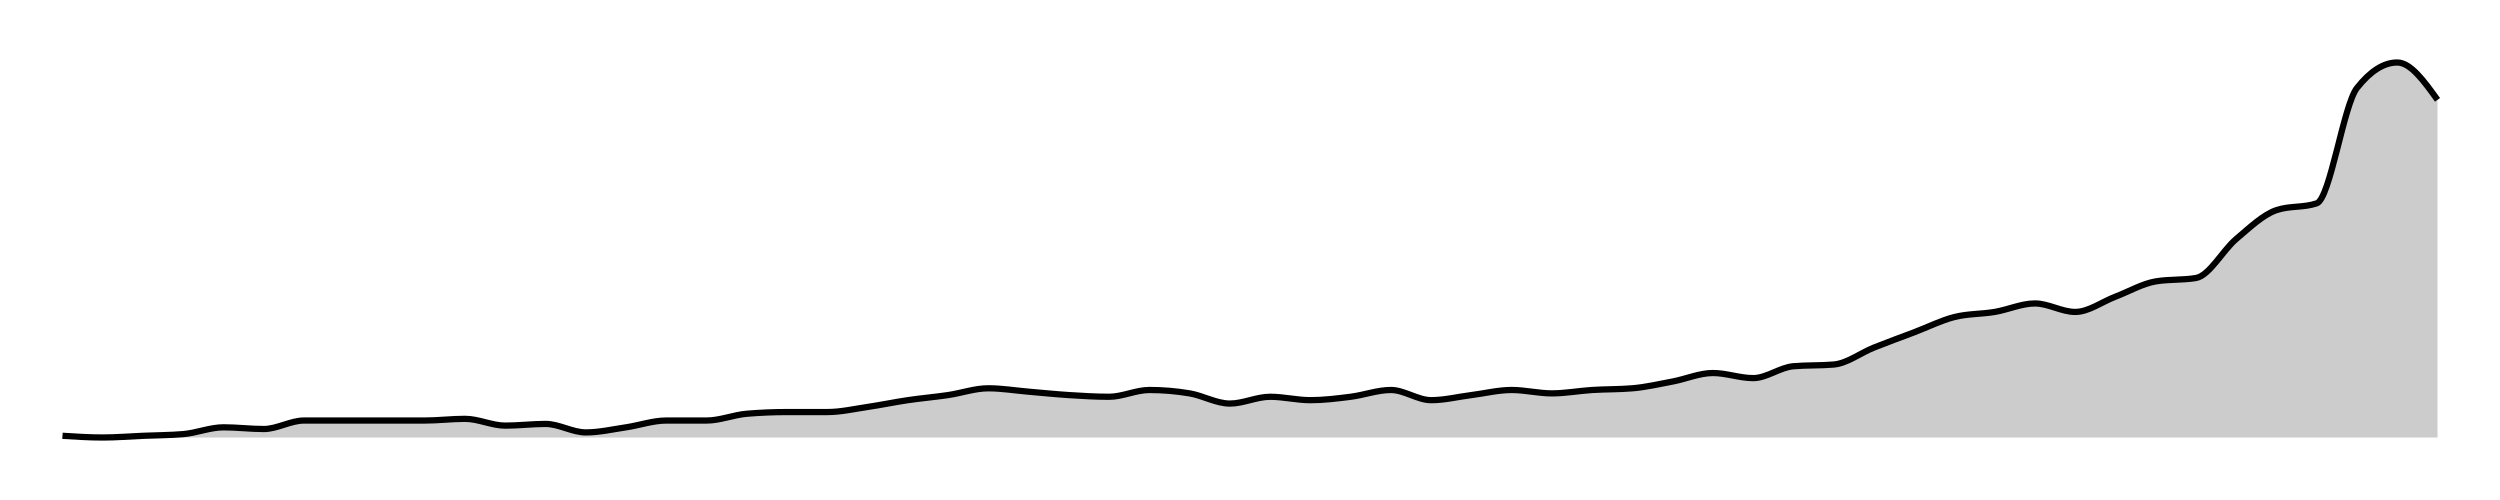 <svg xmlns="http://www.w3.org/2000/svg" width="400" height="80"><g transform="translate(10,10)"><path class="area" fill="rgba(0, 0, 0, 0.2)" d="M0,59.729C2.147,59.864,4.294,60,6.441,60C8.588,60,10.734,59.819,12.881,59.729C15.028,59.638,17.175,59.638,19.322,59.457C21.469,59.276,23.616,58.371,25.763,58.371C27.91,58.371,30.056,58.643,32.203,58.643C34.35,58.643,36.497,57.285,38.644,57.285C40.791,57.285,42.938,57.285,45.085,57.285C47.232,57.285,49.379,57.285,51.525,57.285C53.672,57.285,55.819,57.285,57.966,57.285C60.113,57.285,62.26,57.014,64.407,57.014C66.554,57.014,68.701,58.1,70.847,58.1C72.994,58.1,75.141,57.828,77.288,57.828C79.435,57.828,81.582,59.186,83.729,59.186C85.876,59.186,88.023,58.688,90.169,58.371C92.316,58.054,94.463,57.285,96.61,57.285C98.757,57.285,100.904,57.285,103.051,57.285C105.198,57.285,107.345,56.38,109.492,56.199C111.638,56.018,113.785,55.928,115.932,55.928C118.079,55.928,120.226,55.928,122.373,55.928C124.52,55.928,126.667,55.43,128.814,55.113C130.96,54.796,133.107,54.344,135.254,54.027C137.401,53.71,139.548,53.529,141.695,53.213C143.842,52.896,145.989,52.127,148.136,52.127C150.282,52.127,152.429,52.489,154.576,52.67C156.723,52.851,158.87,53.077,161.017,53.213C163.164,53.348,165.311,53.484,167.458,53.484C169.605,53.484,171.751,52.398,173.898,52.398C176.045,52.398,178.192,52.579,180.339,52.941C182.486,53.303,184.633,54.57,186.78,54.57C188.927,54.57,191.073,53.484,193.22,53.484C195.367,53.484,197.514,54.027,199.661,54.027C201.808,54.027,203.955,53.756,206.102,53.484C208.249,53.213,210.395,52.398,212.542,52.398C214.689,52.398,216.836,54.027,218.983,54.027C221.13,54.027,223.277,53.484,225.424,53.213C227.571,52.941,229.718,52.398,231.864,52.398C234.011,52.398,236.158,52.941,238.305,52.941C240.452,52.941,242.599,52.534,244.746,52.398C246.893,52.262,249.04,52.308,251.186,52.127C253.333,51.946,255.48,51.448,257.627,51.041C259.774,50.633,261.921,49.683,264.068,49.683C266.215,49.683,268.362,50.498,270.508,50.498C272.655,50.498,274.802,48.778,276.949,48.597C279.096,48.416,281.243,48.507,283.39,48.326C285.537,48.145,287.684,46.471,289.831,45.611C291.977,44.751,294.124,43.982,296.271,43.167C298.418,42.353,300.565,41.267,302.712,40.724C304.859,40.181,307.006,40.271,309.153,39.91C311.299,39.548,313.446,38.552,315.593,38.552C317.74,38.552,319.887,39.91,322.034,39.91C324.181,39.91,326.328,38.281,328.475,37.466C330.621,36.652,332.768,35.385,334.915,35.023C337.062,34.661,339.209,34.842,341.356,34.48C343.503,34.118,345.65,30.045,347.797,28.235C349.944,26.425,352.09,24.344,354.237,23.62C356.384,22.896,358.531,23.258,360.678,22.534C362.825,21.81,364.972,6.787,367.119,4.072C369.266,1.357,371.412,0,373.559,0C375.706,0,377.853,2.986,380,5.973L380,60C377.853,60,375.706,60,373.559,60C371.412,60,369.266,60,367.119,60C364.972,60,362.825,60,360.678,60C358.531,60,356.384,60,354.237,60C352.09,60,349.944,60,347.797,60C345.65,60,343.503,60,341.356,60C339.209,60,337.062,60,334.915,60C332.768,60,330.621,60,328.475,60C326.328,60,324.181,60,322.034,60C319.887,60,317.74,60,315.593,60C313.446,60,311.299,60,309.153,60C307.006,60,304.859,60,302.712,60C300.565,60,298.418,60,296.271,60C294.124,60,291.977,60,289.831,60C287.684,60,285.537,60,283.39,60C281.243,60,279.096,60,276.949,60C274.802,60,272.655,60,270.508,60C268.362,60,266.215,60,264.068,60C261.921,60,259.774,60,257.627,60C255.48,60,253.333,60,251.186,60C249.04,60,246.893,60,244.746,60C242.599,60,240.452,60,238.305,60C236.158,60,234.011,60,231.864,60C229.718,60,227.571,60,225.424,60C223.277,60,221.13,60,218.983,60C216.836,60,214.689,60,212.542,60C210.395,60,208.249,60,206.102,60C203.955,60,201.808,60,199.661,60C197.514,60,195.367,60,193.22,60C191.073,60,188.927,60,186.78,60C184.633,60,182.486,60,180.339,60C178.192,60,176.045,60,173.898,60C171.751,60,169.605,60,167.458,60C165.311,60,163.164,60,161.017,60C158.87,60,156.723,60,154.576,60C152.429,60,150.282,60,148.136,60C145.989,60,143.842,60,141.695,60C139.548,60,137.401,60,135.254,60C133.107,60,130.96,60,128.814,60C126.667,60,124.52,60,122.373,60C120.226,60,118.079,60,115.932,60C113.785,60,111.638,60,109.492,60C107.345,60,105.198,60,103.051,60C100.904,60,98.757,60,96.61,60C94.463,60,92.316,60,90.169,60C88.023,60,85.876,60,83.729,60C81.582,60,79.435,60,77.288,60C75.141,60,72.994,60,70.847,60C68.701,60,66.554,60,64.407,60C62.26,60,60.113,60,57.966,60C55.819,60,53.672,60,51.525,60C49.379,60,47.232,60,45.085,60C42.938,60,40.791,60,38.644,60C36.497,60,34.35,60,32.203,60C30.056,60,27.91,60,25.763,60C23.616,60,21.469,60,19.322,60C17.175,60,15.028,60,12.881,60C10.734,60,8.588,60,6.441,60C4.294,60,2.147,60,0,60Z"></path><path class="line" stroke="black" fill="none" d="M0,59.729C2.147,59.864,4.294,60,6.441,60C8.588,60,10.734,59.819,12.881,59.729C15.028,59.638,17.175,59.638,19.322,59.457C21.469,59.276,23.616,58.371,25.763,58.371C27.91,58.371,30.056,58.643,32.203,58.643C34.35,58.643,36.497,57.285,38.644,57.285C40.791,57.285,42.938,57.285,45.085,57.285C47.232,57.285,49.379,57.285,51.525,57.285C53.672,57.285,55.819,57.285,57.966,57.285C60.113,57.285,62.26,57.014,64.407,57.014C66.554,57.014,68.701,58.1,70.847,58.1C72.994,58.1,75.141,57.828,77.288,57.828C79.435,57.828,81.582,59.186,83.729,59.186C85.876,59.186,88.023,58.688,90.169,58.371C92.316,58.054,94.463,57.285,96.61,57.285C98.757,57.285,100.904,57.285,103.051,57.285C105.198,57.285,107.345,56.38,109.492,56.199C111.638,56.018,113.785,55.928,115.932,55.928C118.079,55.928,120.226,55.928,122.373,55.928C124.52,55.928,126.667,55.43,128.814,55.113C130.96,54.796,133.107,54.344,135.254,54.027C137.401,53.71,139.548,53.529,141.695,53.213C143.842,52.896,145.989,52.127,148.136,52.127C150.282,52.127,152.429,52.489,154.576,52.67C156.723,52.851,158.87,53.077,161.017,53.213C163.164,53.348,165.311,53.484,167.458,53.484C169.605,53.484,171.751,52.398,173.898,52.398C176.045,52.398,178.192,52.579,180.339,52.941C182.486,53.303,184.633,54.57,186.78,54.57C188.927,54.57,191.073,53.484,193.22,53.484C195.367,53.484,197.514,54.027,199.661,54.027C201.808,54.027,203.955,53.756,206.102,53.484C208.249,53.213,210.395,52.398,212.542,52.398C214.689,52.398,216.836,54.027,218.983,54.027C221.13,54.027,223.277,53.484,225.424,53.213C227.571,52.941,229.718,52.398,231.864,52.398C234.011,52.398,236.158,52.941,238.305,52.941C240.452,52.941,242.599,52.534,244.746,52.398C246.893,52.262,249.04,52.308,251.186,52.127C253.333,51.946,255.48,51.448,257.627,51.041C259.774,50.633,261.921,49.683,264.068,49.683C266.215,49.683,268.362,50.498,270.508,50.498C272.655,50.498,274.802,48.778,276.949,48.597C279.096,48.416,281.243,48.507,283.39,48.326C285.537,48.145,287.684,46.471,289.831,45.611C291.977,44.751,294.124,43.982,296.271,43.167C298.418,42.353,300.565,41.267,302.712,40.724C304.859,40.181,307.006,40.271,309.153,39.91C311.299,39.548,313.446,38.552,315.593,38.552C317.74,38.552,319.887,39.91,322.034,39.91C324.181,39.91,326.328,38.281,328.475,37.466C330.621,36.652,332.768,35.385,334.915,35.023C337.062,34.661,339.209,34.842,341.356,34.48C343.503,34.118,345.65,30.045,347.797,28.235C349.944,26.425,352.09,24.344,354.237,23.62C356.384,22.896,358.531,23.258,360.678,22.534C362.825,21.81,364.972,6.787,367.119,4.072C369.266,1.357,371.412,0,373.559,0C375.706,0,377.853,2.986,380,5.973"></path></g></svg>